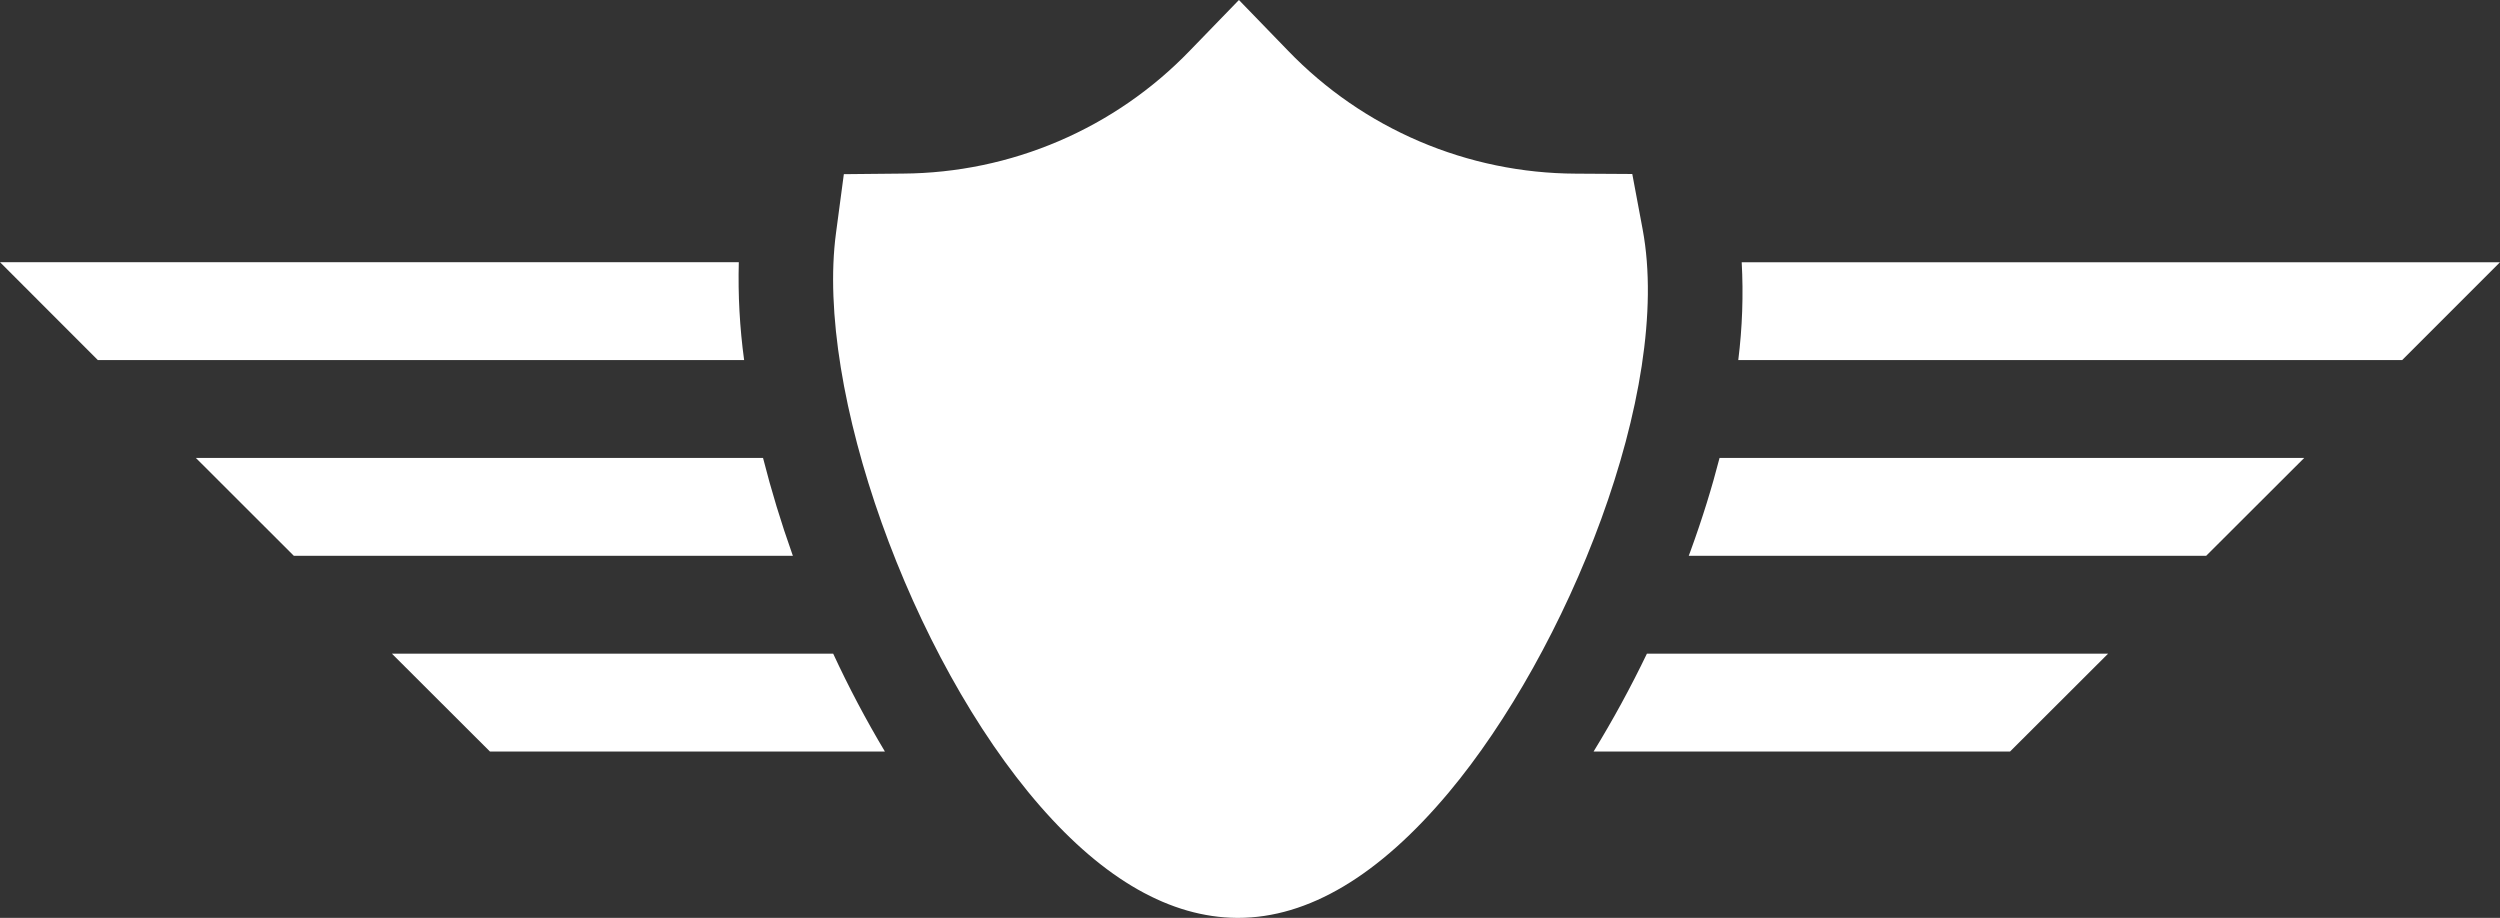 <svg width="207" height="76" viewBox="0 0 207 76" fill="none" xmlns="http://www.w3.org/2000/svg">
<rect x="0" y="0" width="207" height="76" fill="#333333" stroke="none"/>
<path d="M136.012 18.995C138.518 32.423 129.728 53.949 119.947 65.628C114.183 72.508 108.317 76 102.509 76H102.416C96.927 75.961 91.448 72.852 86.121 66.745C75.393 54.444 67.481 32.261 69.222 19.284L69.87 14.421L74.775 14.373C79.211 14.344 83.597 13.43 87.673 11.683C91.75 9.936 95.435 7.393 98.511 4.202L102.583 0L106.654 4.202C109.739 7.405 113.438 9.957 117.531 11.705C121.624 13.453 126.027 14.362 130.479 14.378L135.153 14.407L136.012 18.995ZM61.173 21.708H0L8.099 29.813H61.614C61.248 27.129 61.1 24.421 61.173 21.713V21.708ZM143.929 29.813H198.901L207 21.713H144.213C144.36 24.416 144.265 27.127 143.929 29.813ZM63.179 37.917H16.217L24.33 46.021H65.651L65.607 45.899C64.675 43.277 63.865 40.614 63.179 37.917H63.179ZM139.828 46.021H182.671L190.789 37.917H142.379C141.76 40.321 140.971 42.897 139.965 45.654L139.828 46.021ZM32.448 54.121L40.566 62.225H73.269C71.701 59.6 70.272 56.895 68.987 54.121H32.448ZM166.434 62.225L174.552 54.121H136.365C135.031 56.895 133.558 59.6 131.95 62.225H166.434Z" fill="white"/>
</svg>
